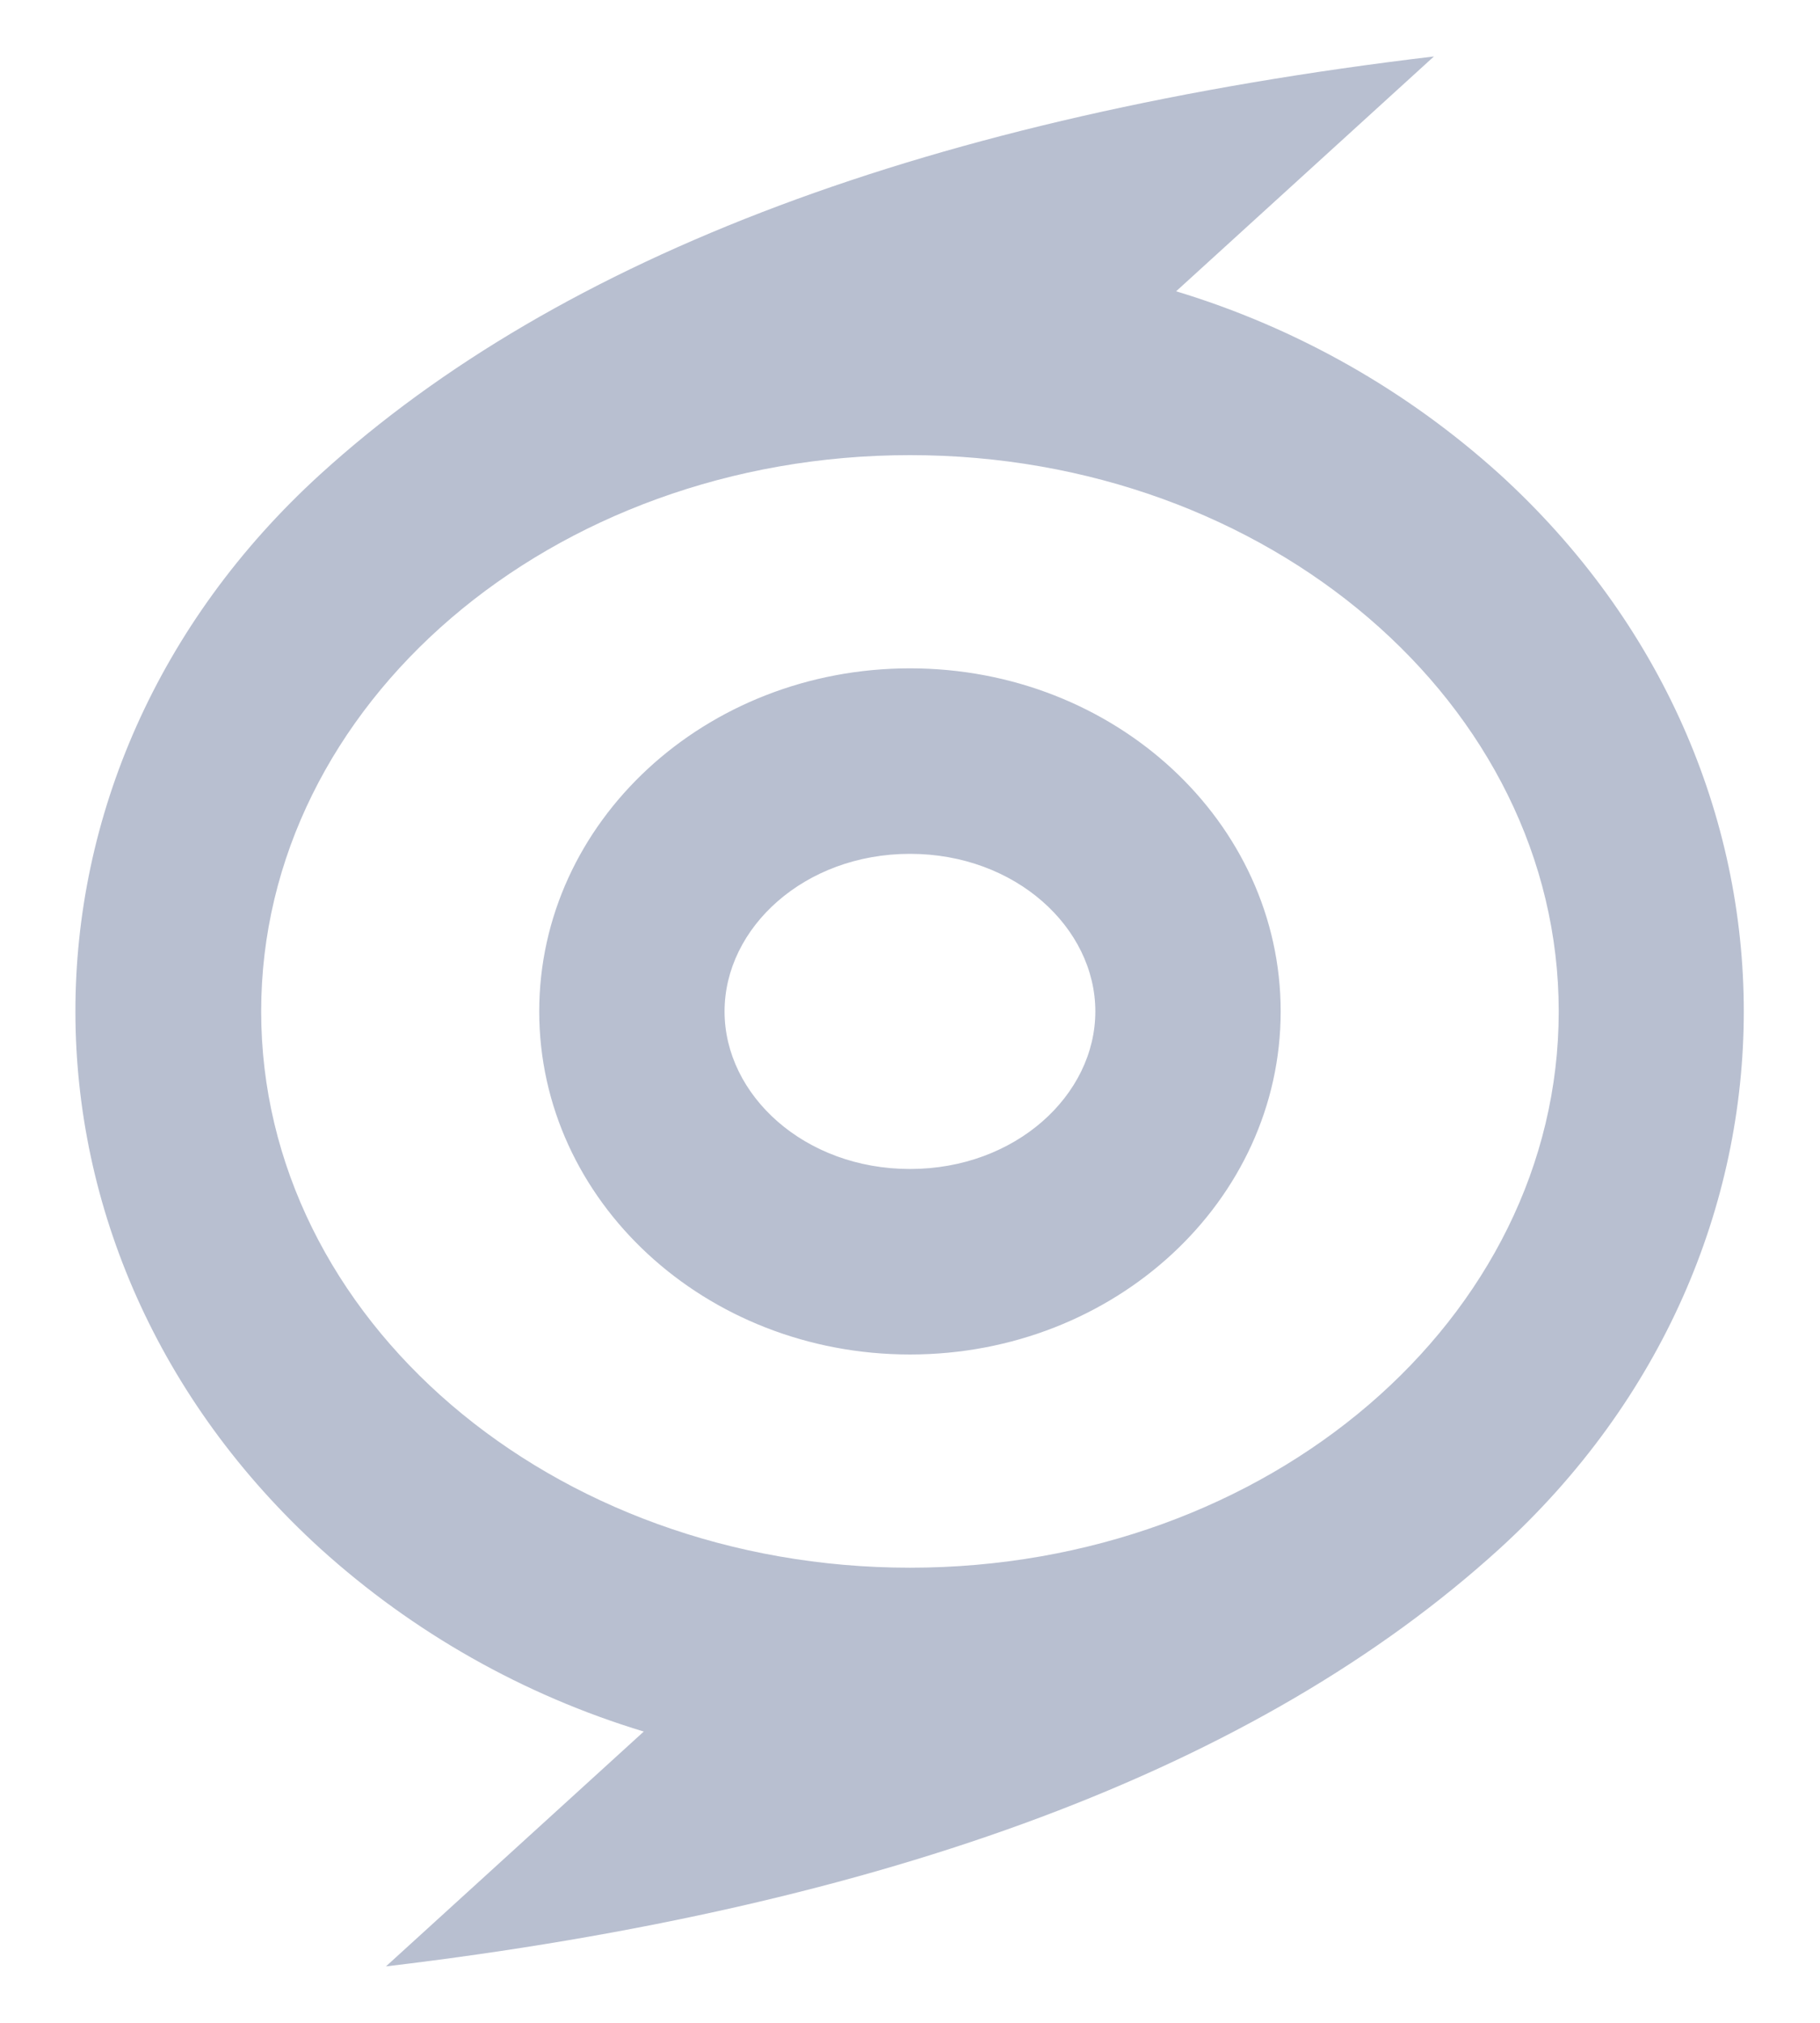 <svg width="18" height="20" viewBox="0 0 18 20" fill="none" xmlns="http://www.w3.org/2000/svg">
<path d="M14.182 0.558L11.632 2.88C12.819 3.239 13.912 3.857 14.832 4.689C18.051 7.622 18.051 12.378 14.832 15.311C12.456 17.474 8.783 18.851 3.817 19.442L6.367 17.12C5.18 16.761 4.087 16.143 3.168 15.311C-0.052 12.378 -0.071 7.64 3.168 4.689C5.544 2.526 9.217 1.149 14.183 0.558H14.182ZM9 4.5C5.456 4.5 2.583 6.962 2.583 10C2.583 13.038 5.456 15.5 9 15.5C12.543 15.5 15.416 13.038 15.416 10C15.416 6.962 12.543 4.5 9 4.5ZM9 6.608C11.025 6.608 12.666 8.127 12.666 10C12.666 11.873 11.025 13.392 9 13.392C6.974 13.392 5.333 11.873 5.333 10C5.333 8.127 6.974 6.608 9 6.608ZM9 8.442C7.956 8.442 7.166 9.172 7.166 10C7.166 10.828 7.956 11.558 9 11.558C10.043 11.558 10.833 10.828 10.833 10C10.833 9.172 10.043 8.442 9 8.442Z" fill="#B8BFD0"/>
</svg>
